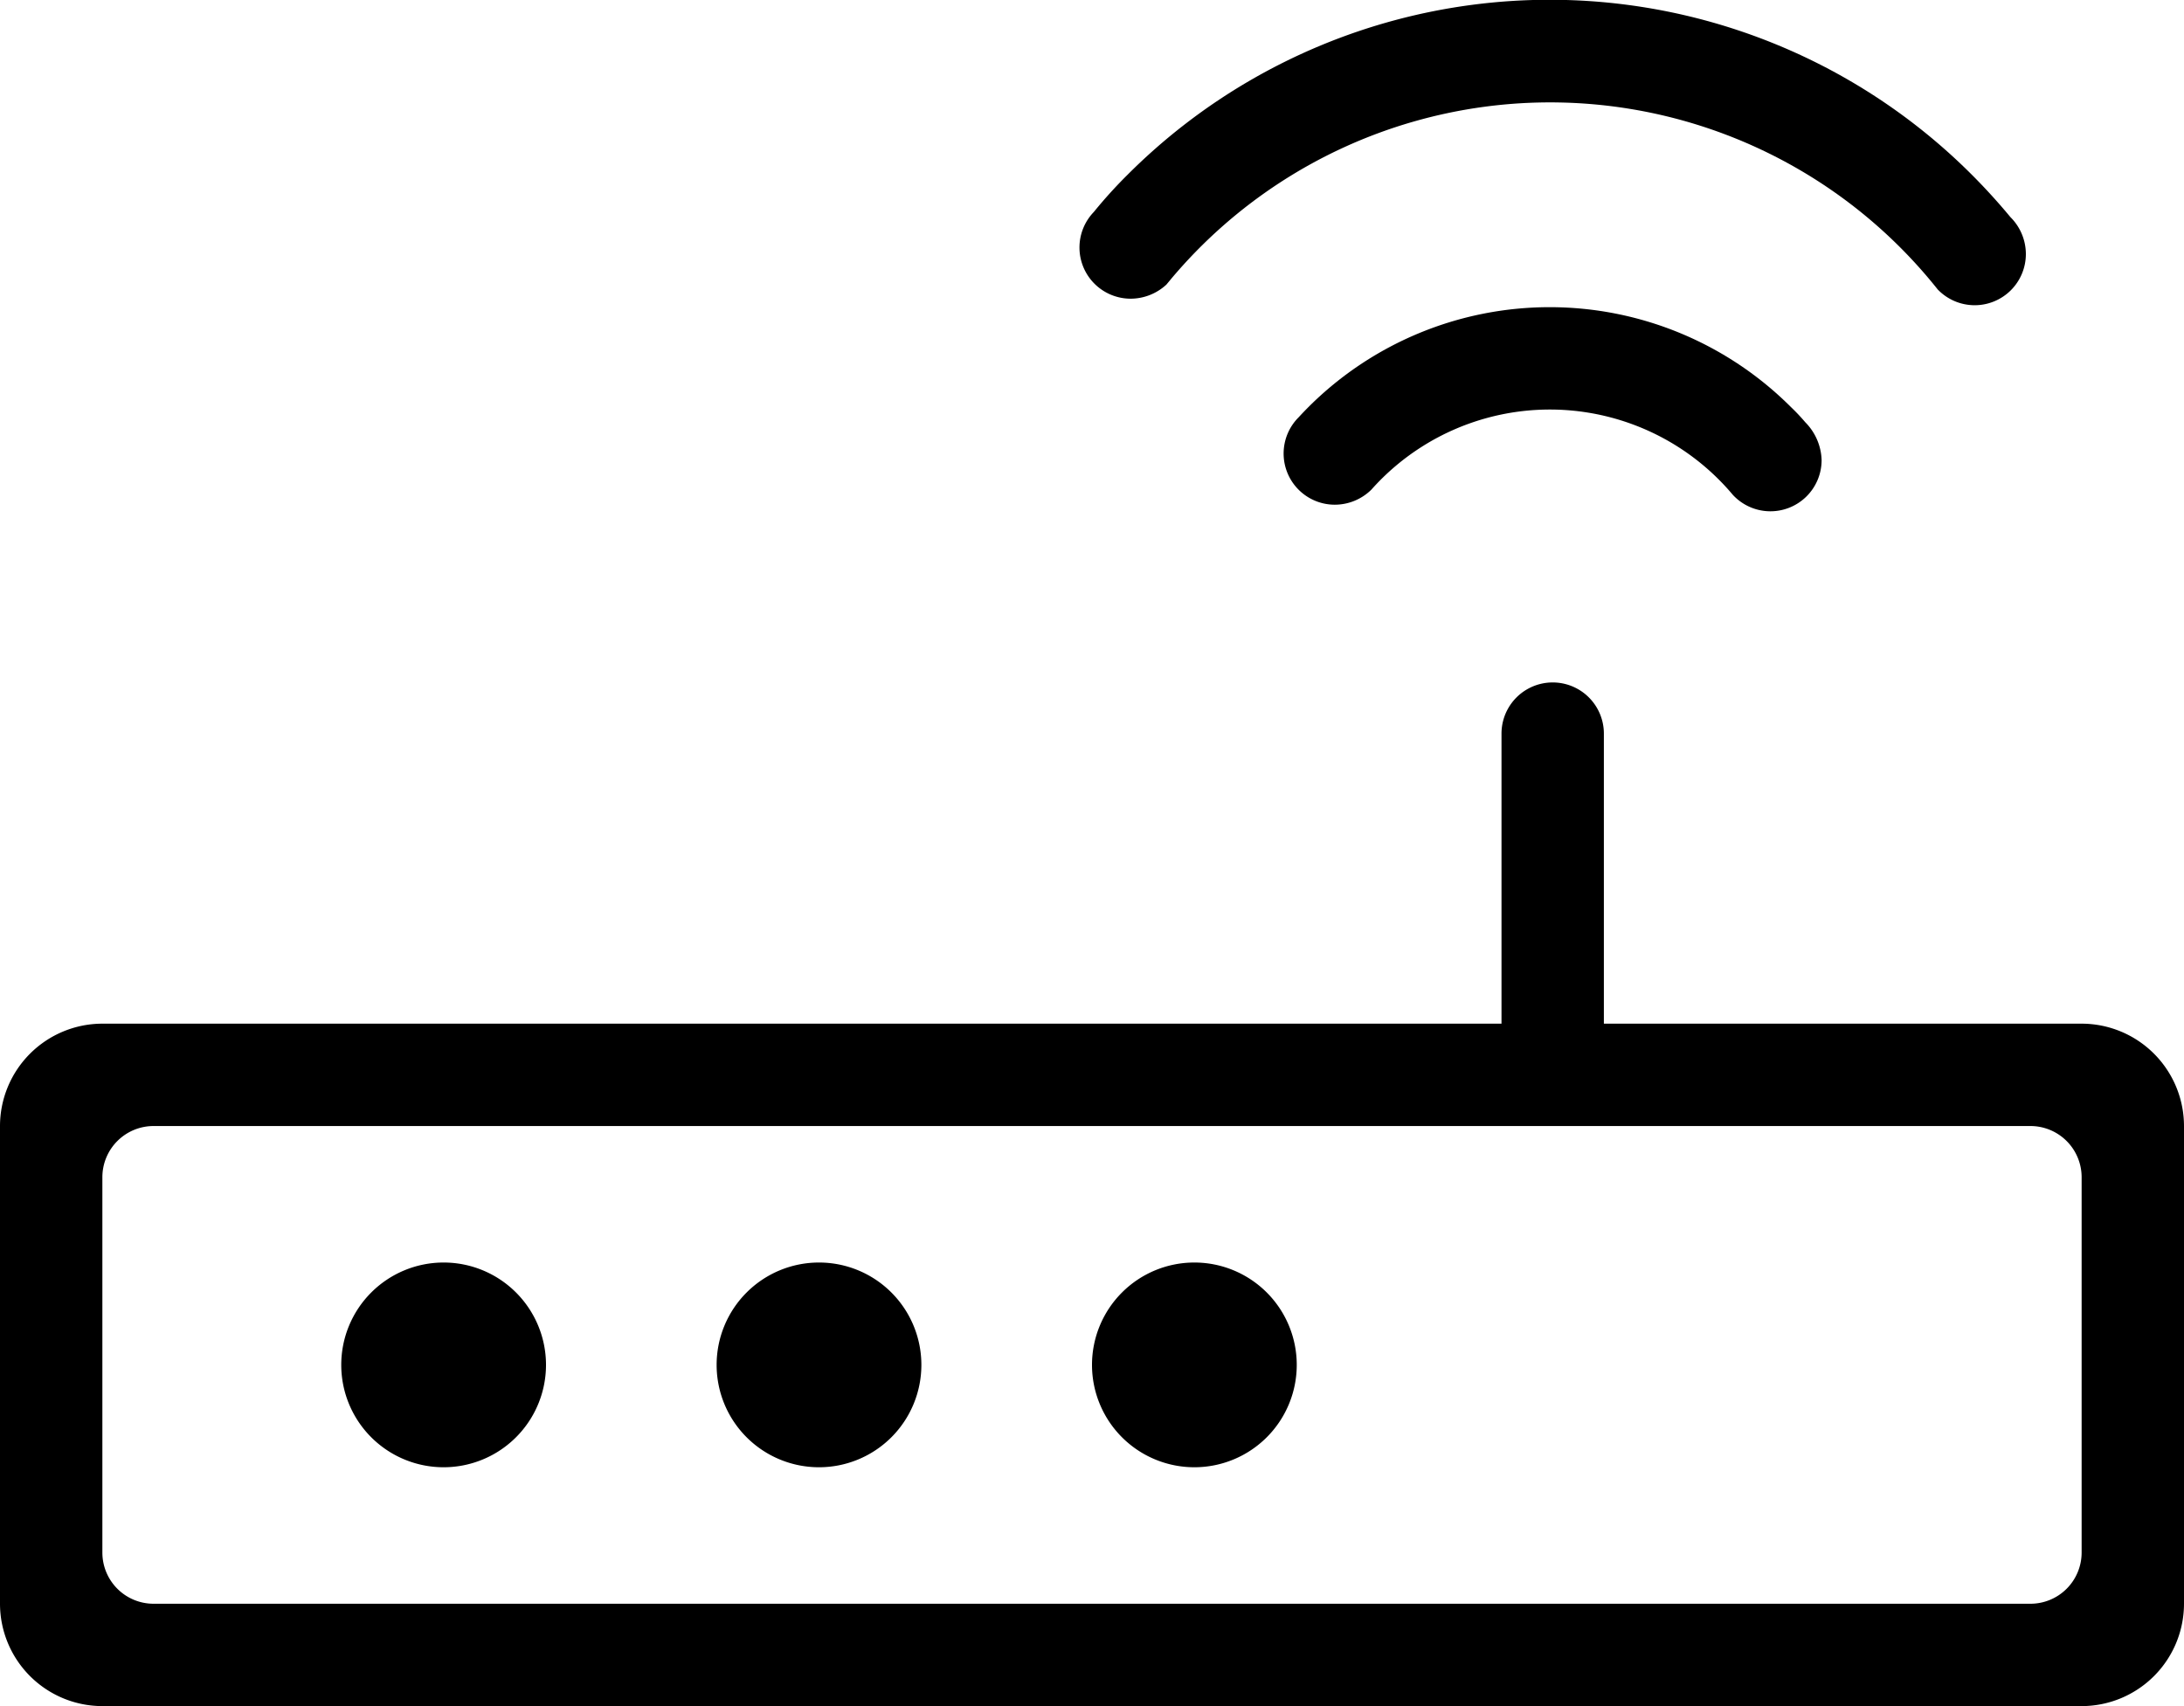 <svg xmlns="http://www.w3.org/2000/svg" width="128" height="100"><defs/><path d="M6 100a6.007 6.007 0 01-6-6V66a6.007 6.007 0 016-6h82V43a3 3 0 116 0v17h28a6.006 6.006 0 016 6v28a6.006 6.006 0 01-6 6zm0-31v22a3 3 0 003 3h110a3 3 0 003-3V69a3 3 0 00-3-3H9a3 3 0 00-3 3zm58 11a6 6 0 116 6 6 6 0 01-6-6zm-22 0a6 6 0 116 6 6 6 0 01-6-6zm-22 0a6 6 0 116 6 6 6 0 01-6-6zm81.554-51a14 14 0 00-21.181-.3 3.058 3.058 0 01-2.142.882 3 3 0 01-2.11-5.133c.188-.207.377-.4.561-.587a20 20 0 0128.284 0 11.735 11.735 0 01.842.892 3.283 3.283 0 01.953 2.219A3 3 0 01101.554 29zm12.021-12.022a29.016 29.016 0 00-44.943-.625c-.04.052-.224.27-.273.329a3.094 3.094 0 01-2.093.825 3 3 0 01-2.162-5.08 27.394 27.394 0 011.971-2.176 34.972 34.972 0 0149.5 0 36.004 36.004 0 012.252 2.475 3.053 3.053 0 01.905 2.164 3 3 0 01-5.156 2.086z"/></svg>